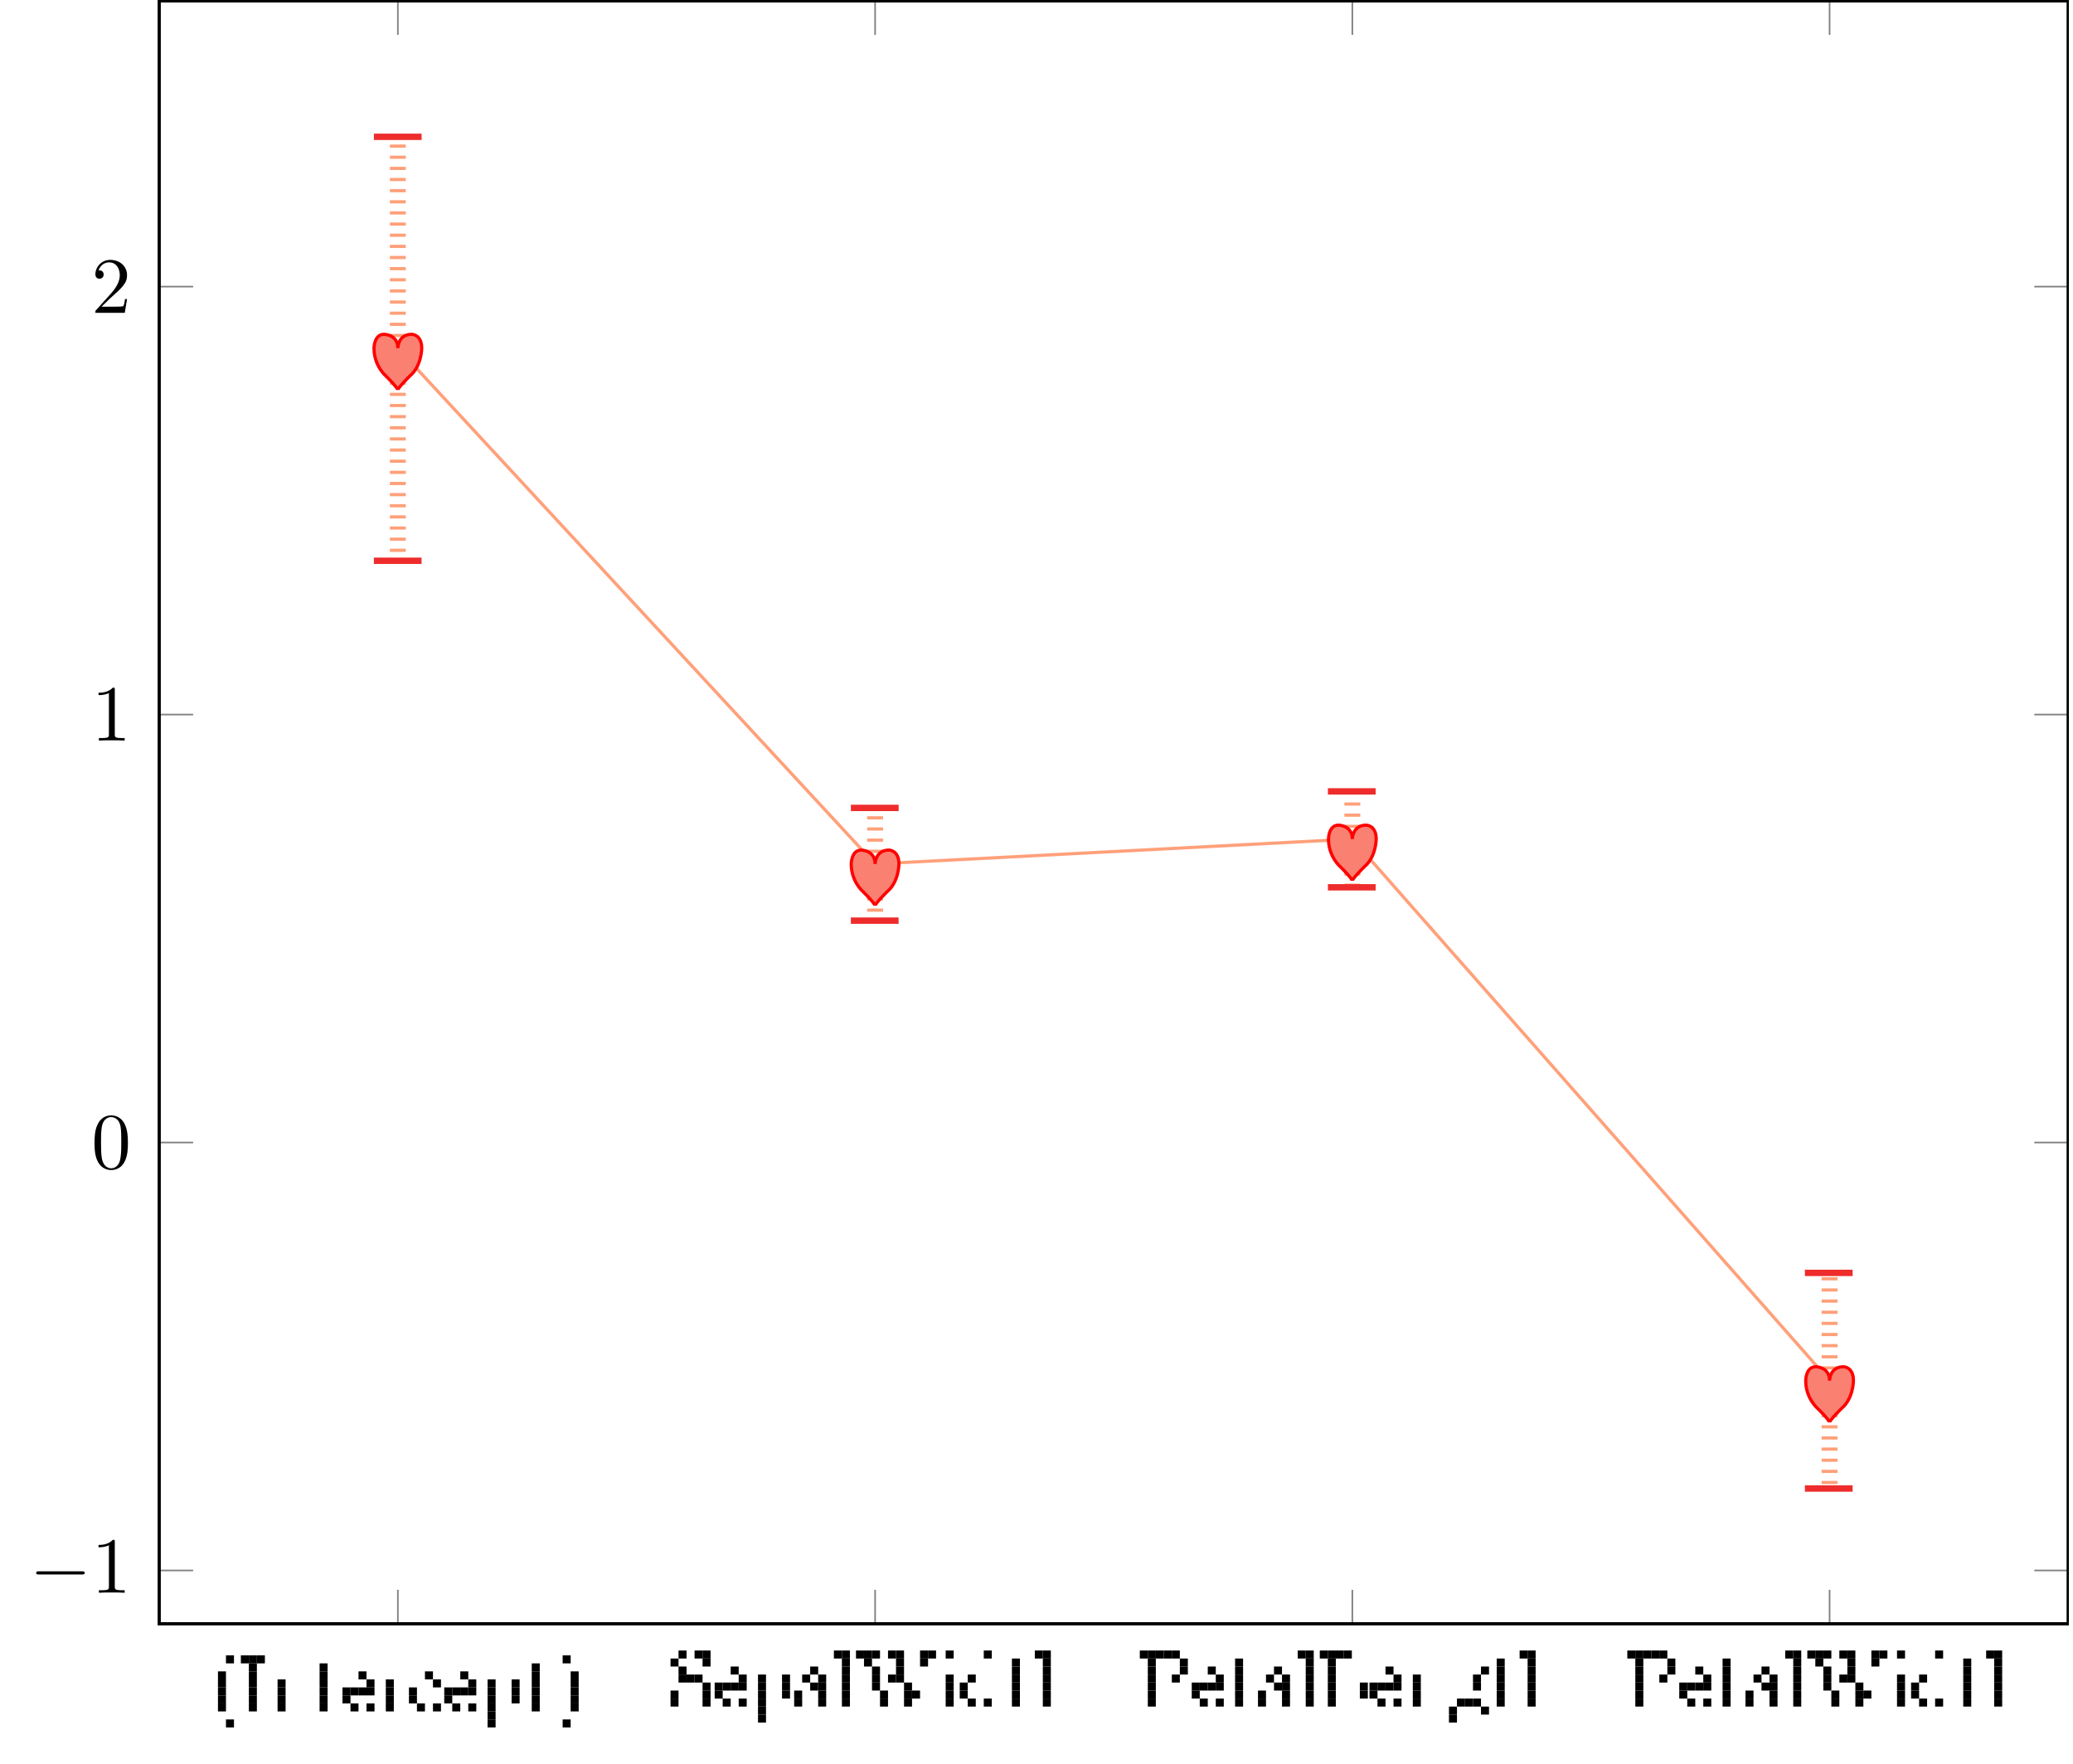 <?xml version="1.0" encoding="UTF-8"?>
<svg xmlns="http://www.w3.org/2000/svg" xmlns:xlink="http://www.w3.org/1999/xlink" width="258.868pt" height="220.234pt" viewBox="0 0 258.868 220.234" version="1.2">
<defs>
<g>
<symbol overflow="visible" id="glyph1-0">
<path style="stroke:none;" d=""/>
</symbol>
<symbol overflow="visible" id="glyph1-1">
<path style="stroke:none;" d="M 6.531 -2.281 C 6.703 -2.281 6.891 -2.281 6.891 -2.484 C 6.891 -2.672 6.703 -2.672 6.531 -2.672 L 1.172 -2.672 C 1 -2.672 0.828 -2.672 0.828 -2.484 C 0.828 -2.281 1 -2.281 1.172 -2.281 Z M 6.531 -2.281 "/>
</symbol>
<symbol overflow="visible" id="glyph2-0">
<path style="stroke:none;" d=""/>
</symbol>
<symbol overflow="visible" id="glyph2-1">
<path style="stroke:none;" d="M 2.922 -6.344 C 2.922 -6.594 2.922 -6.609 2.688 -6.609 C 2.078 -5.969 1.203 -5.969 0.891 -5.969 L 0.891 -5.672 C 1.078 -5.672 1.672 -5.672 2.188 -5.922 L 2.188 -0.781 C 2.188 -0.422 2.156 -0.312 1.266 -0.312 L 0.938 -0.312 L 0.938 0 C 1.297 -0.031 2.156 -0.031 2.547 -0.031 C 2.953 -0.031 3.812 -0.031 4.156 0 L 4.156 -0.312 L 3.844 -0.312 C 2.953 -0.312 2.922 -0.422 2.922 -0.781 Z M 2.922 -6.344 "/>
</symbol>
<symbol overflow="visible" id="glyph2-2">
<path style="stroke:none;" d="M 4.562 -3.172 C 4.562 -3.969 4.516 -4.766 4.172 -5.5 C 3.703 -6.453 2.891 -6.609 2.484 -6.609 C 1.891 -6.609 1.156 -6.344 0.75 -5.422 C 0.438 -4.75 0.391 -3.969 0.391 -3.172 C 0.391 -2.438 0.422 -1.531 0.828 -0.781 C 1.266 0.016 1.984 0.219 2.469 0.219 C 3 0.219 3.766 0.016 4.203 -0.938 C 4.516 -1.625 4.562 -2.391 4.562 -3.172 Z M 2.469 0 C 2.078 0 1.5 -0.25 1.312 -1.203 C 1.203 -1.797 1.203 -2.703 1.203 -3.297 C 1.203 -3.922 1.203 -4.578 1.297 -5.125 C 1.484 -6.297 2.219 -6.391 2.469 -6.391 C 2.797 -6.391 3.453 -6.219 3.641 -5.234 C 3.734 -4.672 3.734 -3.922 3.734 -3.297 C 3.734 -2.547 3.734 -1.875 3.625 -1.234 C 3.484 -0.297 2.922 0 2.469 0 Z M 2.469 0 "/>
</symbol>
<symbol overflow="visible" id="glyph2-3">
<path style="stroke:none;" d="M 1.266 -0.766 L 2.312 -1.781 C 3.859 -3.156 4.453 -3.688 4.453 -4.688 C 4.453 -5.812 3.562 -6.609 2.344 -6.609 C 1.234 -6.609 0.5 -5.688 0.5 -4.812 C 0.5 -4.25 0.984 -4.25 1.016 -4.25 C 1.188 -4.25 1.531 -4.375 1.531 -4.781 C 1.531 -5.047 1.359 -5.297 1.016 -5.297 C 0.938 -5.297 0.906 -5.297 0.891 -5.281 C 1.109 -5.938 1.641 -6.297 2.219 -6.297 C 3.125 -6.297 3.547 -5.5 3.547 -4.688 C 3.547 -3.891 3.062 -3.109 2.516 -2.484 L 0.609 -0.359 C 0.5 -0.266 0.5 -0.234 0.5 0 L 4.172 0 L 4.453 -1.719 L 4.203 -1.719 C 4.156 -1.422 4.094 -0.984 3.984 -0.844 C 3.922 -0.766 3.266 -0.766 3.047 -0.766 Z M 1.266 -0.766 "/>
</symbol>
<symbol overflow="visible" id="glyph0-0">
<g transform="matrix(1,0,0,1,0,-8)">
<rect x="2" y="1" width="1" height="1"/>
<rect x="1" y="3" width="1" height="1"/>
<rect x="1" y="4" width="1" height="1"/>
<rect x="1" y="5" width="1" height="1"/>
<rect x="1" y="6" width="1" height="1"/>
<rect x="1" y="7" width="1" height="1"/>
<rect x="2" y="9" width="1" height="1"/>
</g>
</symbol>
<symbol overflow="visible" id="glyph0-1">
<g transform="matrix(1,0,0,1,0,-7)">
<rect x="0" y="0" width="1" height="1"/>
<rect x="1" y="0" width="1" height="1"/>
<rect x="2" y="0" width="1" height="1"/>
<rect x="1" y="1" width="1" height="1"/>
<rect x="1" y="2" width="1" height="1"/>
<rect x="1" y="3" width="1" height="1"/>
<rect x="1" y="4" width="1" height="1"/>
<rect x="1" y="5" width="1" height="1"/>
<rect x="1" y="6" width="1" height="1"/>
</g>
</symbol>
<symbol overflow="visible" id="glyph0-2">
<g transform="matrix(1,0,0,1,0,-5)">
<rect x="1" y="1" width="1" height="1"/>
<rect x="1" y="2" width="1" height="1"/>
<rect x="1" y="3" width="1" height="1"/>
<rect x="1" y="4" width="1" height="1"/>
</g>
</symbol>
<symbol overflow="visible" id="glyph0-3">
<g transform="matrix(1,0,0,1,0,-7)">
<rect x="1" y="1" width="1" height="1"/>
<rect x="1" y="2" width="1" height="1"/>
<rect x="1" y="3" width="1" height="1"/>
<rect x="1" y="4" width="1" height="1"/>
<rect x="1" y="5" width="1" height="1"/>
<rect x="1" y="6" width="1" height="1"/>
</g>
</symbol>
<symbol overflow="visible" id="glyph0-4">
<g transform="matrix(1,0,0,1,0,-5)">
<rect x="2" y="0" width="1" height="1"/>
<rect x="3" y="1" width="1" height="1"/>
<rect x="0" y="2" width="1" height="1"/>
<rect x="1" y="2" width="1" height="1"/>
<rect x="2" y="2" width="1" height="1"/>
<rect x="3" y="2" width="1" height="1"/>
<rect x="0" y="3" width="1" height="1"/>
<rect x="1" y="4" width="1" height="1"/>
<rect x="3" y="4" width="1" height="1"/>
</g>
</symbol>
<symbol overflow="visible" id="glyph0-5">
<g transform="matrix(1,0,0,1,0,-5)">
<rect x="1" y="1" width="1" height="1"/>
<rect x="1" y="2" width="1" height="1"/>
<rect x="1" y="3" width="1" height="1"/>
<rect x="1" y="4" width="1" height="1"/>
</g>
</symbol>
<symbol overflow="visible" id="glyph0-6">
<g transform="matrix(1,0,0,1,0,-5)">
<rect x="2" y="0" width="1" height="1"/>
<rect x="3" y="1" width="1" height="1"/>
<rect x="0" y="2" width="1" height="1"/>
<rect x="0" y="3" width="1" height="1"/>
<rect x="1" y="4" width="1" height="1"/>
<rect x="3" y="4" width="1" height="1"/>
</g>
</symbol>
<symbol overflow="visible" id="glyph0-7">
<g transform="matrix(1,0,0,1,0,-5)">
<rect x="1" y="1" width="1" height="1"/>
<rect x="4" y="1" width="1" height="1"/>
<rect x="1" y="2" width="1" height="1"/>
<rect x="4" y="2" width="1" height="1"/>
<rect x="1" y="3" width="1" height="1"/>
<rect x="4" y="3" width="1" height="1"/>
<rect x="1" y="4" width="1" height="1"/>
<rect x="1" y="5" width="1" height="1"/>
<rect x="1" y="6" width="1" height="1"/>
</g>
</symbol>
<symbol overflow="visible" id="glyph0-8">
<g transform="matrix(1,0,0,1,0,-8)">
<rect x="1" y="1" width="1" height="1"/>
<rect x="2" y="3" width="1" height="1"/>
<rect x="2" y="4" width="1" height="1"/>
<rect x="2" y="5" width="1" height="1"/>
<rect x="2" y="6" width="1" height="1"/>
<rect x="2" y="7" width="1" height="1"/>
<rect x="1" y="9" width="1" height="1"/>
</g>
</symbol>
<symbol overflow="visible" id="glyph0-9">
<g transform="matrix(1,0,0,1,0,-8)">
<rect x="1" y="1" width="1" height="1"/>
<rect x="3" y="1" width="1" height="1"/>
<rect x="4" y="1" width="1" height="1"/>
<rect x="0" y="2" width="1" height="1"/>
<rect x="4" y="2" width="1" height="1"/>
<rect x="1" y="3" width="1" height="1"/>
<rect x="1" y="4" width="1" height="1"/>
<rect x="2" y="4" width="1" height="1"/>
<rect x="3" y="4" width="1" height="1"/>
<rect x="4" y="5" width="1" height="1"/>
<rect x="0" y="6" width="1" height="1"/>
<rect x="4" y="6" width="1" height="1"/>
<rect x="0" y="7" width="1" height="1"/>
<rect x="4" y="7" width="1" height="1"/>
</g>
</symbol>
<symbol overflow="visible" id="glyph0-10">
<g transform="matrix(1,0,0,1,0,-5)">
<rect x="2" y="0" width="1" height="1"/>
<rect x="1" y="1" width="1" height="1"/>
<rect x="3" y="1" width="1" height="1"/>
<rect x="2" y="2" width="1" height="1"/>
<rect x="3" y="2" width="1" height="1"/>
<rect x="0" y="3" width="1" height="1"/>
<rect x="3" y="3" width="1" height="1"/>
<rect x="0" y="4" width="1" height="1"/>
<rect x="3" y="4" width="1" height="1"/>
</g>
</symbol>
<symbol overflow="visible" id="glyph0-11">
<g transform="matrix(1,0,0,1,0,-7)">
<rect x="0" y="0" width="1" height="1"/>
<rect x="1" y="0" width="1" height="1"/>
<rect x="1" y="1" width="1" height="1"/>
<rect x="1" y="2" width="1" height="1"/>
<rect x="1" y="3" width="1" height="1"/>
<rect x="1" y="4" width="1" height="1"/>
<rect x="1" y="5" width="1" height="1"/>
<rect x="1" y="6" width="1" height="1"/>
</g>
</symbol>
<symbol overflow="visible" id="glyph0-12">
<g transform="matrix(1,0,0,1,0,-7)">
<rect x="0" y="0" width="1" height="1"/>
<rect x="1" y="0" width="1" height="1"/>
<rect x="2" y="0" width="1" height="1"/>
<rect x="4" y="0" width="1" height="1"/>
<rect x="5" y="0" width="1" height="1"/>
<rect x="8" y="0" width="1" height="1"/>
<rect x="9" y="0" width="1" height="1"/>
<rect x="1" y="1" width="1" height="1"/>
<rect x="5" y="1" width="1" height="1"/>
<rect x="8" y="1" width="1" height="1"/>
<rect x="2" y="2" width="1" height="1"/>
<rect x="5" y="2" width="1" height="1"/>
<rect x="2" y="3" width="1" height="1"/>
<rect x="4" y="3" width="1" height="1"/>
<rect x="5" y="3" width="1" height="1"/>
<rect x="2" y="4" width="1" height="1"/>
<rect x="6" y="4" width="1" height="1"/>
<rect x="3" y="5" width="1" height="1"/>
<rect x="6" y="5" width="1" height="1"/>
<rect x="7" y="5" width="1" height="1"/>
<rect x="3" y="6" width="1" height="1"/>
<rect x="6" y="6" width="1" height="1"/>
</g>
</symbol>
<symbol overflow="visible" id="glyph0-13">
<g transform="matrix(1,0,0,1,0,-7)">
<rect x="1" y="0" width="1" height="1"/>
<rect x="1" y="3" width="1" height="1"/>
<rect x="1" y="4" width="1" height="1"/>
<rect x="1" y="5" width="1" height="1"/>
<rect x="1" y="6" width="1" height="1"/>
</g>
</symbol>
<symbol overflow="visible" id="glyph0-14">
<g transform="matrix(1,0,0,1,0,-7)">
<rect x="3" y="0" width="1" height="1"/>
<rect x="1" y="3" width="1" height="1"/>
<rect x="0" y="4" width="1" height="1"/>
<rect x="0" y="5" width="1" height="1"/>
<rect x="1" y="6" width="1" height="1"/>
<rect x="3" y="6" width="1" height="1"/>
</g>
</symbol>
<symbol overflow="visible" id="glyph0-15">
<g transform="matrix(1,0,0,1,0,-7)">
<rect x="0" y="0" width="1" height="1"/>
<rect x="1" y="0" width="1" height="1"/>
<rect x="1" y="1" width="1" height="1"/>
<rect x="1" y="2" width="1" height="1"/>
<rect x="1" y="3" width="1" height="1"/>
<rect x="1" y="4" width="1" height="1"/>
<rect x="1" y="5" width="1" height="1"/>
<rect x="1" y="6" width="1" height="1"/>
</g>
</symbol>
<symbol overflow="visible" id="glyph0-16">
<g transform="matrix(1,0,0,1,0,-7)">
<rect x="0" y="0" width="1" height="1"/>
<rect x="1" y="0" width="1" height="1"/>
<rect x="2" y="0" width="1" height="1"/>
<rect x="3" y="0" width="1" height="1"/>
<rect x="4" y="0" width="1" height="1"/>
<rect x="1" y="1" width="1" height="1"/>
<rect x="5" y="1" width="1" height="1"/>
<rect x="1" y="2" width="1" height="1"/>
<rect x="5" y="2" width="1" height="1"/>
<rect x="1" y="3" width="1" height="1"/>
<rect x="4" y="3" width="1" height="1"/>
<rect x="1" y="4" width="1" height="1"/>
<rect x="1" y="5" width="1" height="1"/>
<rect x="1" y="6" width="1" height="1"/>
</g>
</symbol>
<symbol overflow="visible" id="glyph0-17">
<g transform="matrix(1,0,0,1,0,-7)">
<rect x="0" y="0" width="1" height="1"/>
<rect x="1" y="0" width="1" height="1"/>
<rect x="2" y="0" width="1" height="1"/>
<rect x="3" y="0" width="1" height="1"/>
<rect x="1" y="1" width="1" height="1"/>
<rect x="1" y="2" width="1" height="1"/>
<rect x="1" y="3" width="1" height="1"/>
<rect x="1" y="4" width="1" height="1"/>
<rect x="5" y="4" width="1" height="1"/>
<rect x="1" y="5" width="1" height="1"/>
<rect x="5" y="5" width="1" height="1"/>
<rect x="1" y="6" width="1" height="1"/>
</g>
</symbol>
<symbol overflow="visible" id="glyph0-18">
<g transform="matrix(1,0,0,1,0,-5)">
<rect x="4" y="0" width="1" height="1"/>
<rect x="3" y="1" width="1" height="1"/>
<rect x="3" y="2" width="1" height="1"/>
<rect x="1" y="4" width="1" height="1"/>
<rect x="2" y="4" width="1" height="1"/>
<rect x="3" y="4" width="1" height="1"/>
<rect x="0" y="5" width="1" height="1"/>
<rect x="4" y="5" width="1" height="1"/>
<rect x="0" y="6" width="1" height="1"/>
</g>
</symbol>
</g>
<clipPath id="clip1">
  <path d="M 19 35 L 258.355 35 L 258.355 197 L 19 197 Z M 19 35 "/>
</clipPath>
<clipPath id="clip2">
  <path d="M 19 0 L 258.355 0 L 258.355 203 L 19 203 Z M 19 0 "/>
</clipPath>
</defs>
<g id="surface1">
<path style="fill:none;stroke-width:0.199;stroke-linecap:butt;stroke-linejoin:miter;stroke:rgb(50%,50%,50%);stroke-opacity:1;stroke-miterlimit:10;" d="M 29.888 -16.938 L 29.888 -12.685 M 89.665 -16.938 L 89.665 -12.685 M 149.439 -16.938 L 149.439 -12.685 M 209.216 -16.938 L 209.216 -12.685 M 29.888 186.302 L 29.888 182.049 M 89.665 186.302 L 89.665 182.049 M 149.439 186.302 L 149.439 182.049 M 209.216 186.302 L 209.216 182.049 " transform="matrix(0.997,0,0,-0.997,19.884,185.852)"/>
<g clip-path="url(#clip1)" clip-rule="nonzero">
<path style="fill:none;stroke-width:0.199;stroke-linecap:butt;stroke-linejoin:miter;stroke:rgb(50%,50%,50%);stroke-opacity:1;stroke-miterlimit:10;" d="M -0.001 -10.258 L 4.252 -10.258 M -0.001 43.334 L 4.252 43.334 M -0.001 96.926 L 4.252 96.926 M -0.001 150.518 L 4.252 150.518 M 239.101 -10.258 L 234.852 -10.258 M 239.101 43.334 L 234.852 43.334 M 239.101 96.926 L 234.852 96.926 M 239.101 150.518 L 234.852 150.518 " transform="matrix(0.997,0,0,-0.997,19.884,185.852)"/>
</g>
<g clip-path="url(#clip2)" clip-rule="nonzero">
<path style="fill:none;stroke-width:0.399;stroke-linecap:butt;stroke-linejoin:miter;stroke:rgb(0%,0%,0%);stroke-opacity:1;stroke-miterlimit:10;" d="M -0.001 -16.938 L -0.001 186.302 L 239.101 186.302 L 239.101 -16.938 Z M -0.001 -16.938 " transform="matrix(0.997,0,0,-0.997,19.884,185.852)"/>
</g>
<g style="fill:rgb(0%,0%,0%);fill-opacity:1;">
  <use xlink:href="#glyph0-0" x="26.218" y="213.681"/>
  <use xlink:href="#glyph0-1" x="30.078" y="213.681"/>
  <use xlink:href="#glyph0-2" x="33.663" y="213.681"/>
</g>
<g style="fill:rgb(0%,0%,0%);fill-opacity:1;">
  <use xlink:href="#glyph0-3" x="38.909" y="213.681"/>
  <use xlink:href="#glyph0-4" x="42.768" y="213.681"/>
  <use xlink:href="#glyph0-5" x="47.179" y="213.681"/>
  <use xlink:href="#glyph0-6" x="51.067" y="213.681"/>
  <use xlink:href="#glyph0-4" x="55.477" y="213.681"/>
  <use xlink:href="#glyph0-7" x="59.888" y="213.681"/>
  <use xlink:href="#glyph0-3" x="65.402" y="213.681"/>
  <use xlink:href="#glyph0-8" x="69.262" y="213.681"/>
</g>
<g style="fill:rgb(0%,0%,0%);fill-opacity:1;">
  <use xlink:href="#glyph0-9" x="83.732" y="213.075"/>
  <use xlink:href="#glyph0-4" x="89.246" y="213.075"/>
  <use xlink:href="#glyph0-7" x="93.657" y="213.075"/>
  <use xlink:href="#glyph0-10" x="99.171" y="213.075"/>
  <use xlink:href="#glyph0-11" x="104.134" y="213.075"/>
  <use xlink:href="#glyph0-12" x="106.892" y="213.075"/>
  <use xlink:href="#glyph0-13" x="117.093" y="213.075"/>
  <use xlink:href="#glyph0-14" x="119.85" y="213.075"/>
  <use xlink:href="#glyph0-3" x="125.365" y="213.075"/>
  <use xlink:href="#glyph0-15" x="129.224" y="213.075"/>
</g>
<g style="fill:rgb(0%,0%,0%);fill-opacity:1;">
  <use xlink:href="#glyph0-16" x="142.334" y="213.075"/>
</g>
<g style="fill:rgb(0%,0%,0%);fill-opacity:1;">
  <use xlink:href="#glyph0-4" x="148.821" y="213.075"/>
  <use xlink:href="#glyph0-3" x="153.232" y="213.075"/>
  <use xlink:href="#glyph0-10" x="157.092" y="213.075"/>
  <use xlink:href="#glyph0-11" x="162.055" y="213.075"/>
  <use xlink:href="#glyph0-17" x="164.812" y="213.075"/>
  <use xlink:href="#glyph0-4" x="171.016" y="213.075"/>
  <use xlink:href="#glyph0-2" x="175.427" y="213.075"/>
  <use xlink:href="#glyph0-18" x="180.941" y="213.075"/>
  <use xlink:href="#glyph0-3" x="185.904" y="213.075"/>
  <use xlink:href="#glyph0-15" x="189.764" y="213.075"/>
</g>
<g style="fill:rgb(0%,0%,0%);fill-opacity:1;">
  <use xlink:href="#glyph0-16" x="203.212" y="213.075"/>
</g>
<g style="fill:rgb(0%,0%,0%);fill-opacity:1;">
  <use xlink:href="#glyph0-4" x="209.699" y="213.075"/>
  <use xlink:href="#glyph0-3" x="214.11" y="213.075"/>
  <use xlink:href="#glyph0-10" x="217.97" y="213.075"/>
  <use xlink:href="#glyph0-11" x="222.933" y="213.075"/>
  <use xlink:href="#glyph0-12" x="225.691" y="213.075"/>
  <use xlink:href="#glyph0-13" x="235.892" y="213.075"/>
  <use xlink:href="#glyph0-14" x="238.649" y="213.075"/>
  <use xlink:href="#glyph0-3" x="244.163" y="213.075"/>
  <use xlink:href="#glyph0-15" x="248.023" y="213.075"/>
</g>
<g style="fill:rgb(0%,0%,0%);fill-opacity:1;">
  <use xlink:href="#glyph1-1" x="3.691" y="198.861"/>
</g>
<g style="fill:rgb(0%,0%,0%);fill-opacity:1;">
  <use xlink:href="#glyph2-1" x="11.412" y="198.861"/>
</g>
<g style="fill:rgb(0%,0%,0%);fill-opacity:1;">
  <use xlink:href="#glyph2-2" x="11.412" y="145.868"/>
</g>
<g style="fill:rgb(0%,0%,0%);fill-opacity:1;">
  <use xlink:href="#glyph2-1" x="11.412" y="92.461"/>
</g>
<g style="fill:rgb(0%,0%,0%);fill-opacity:1;">
  <use xlink:href="#glyph2-3" x="11.412" y="39.055"/>
</g>
<path style="fill:none;stroke-width:0.399;stroke-linecap:butt;stroke-linejoin:miter;stroke:rgb(100%,62.746%,47.841%);stroke-opacity:1;stroke-miterlimit:10;" d="M 29.888 142.804 L 89.665 78.213 L 149.439 81.337 L 209.216 13.508 " transform="matrix(0.997,0,0,-0.997,19.884,185.852)"/>
<path style="fill:none;stroke-width:1.993;stroke-linecap:butt;stroke-linejoin:miter;stroke:rgb(100%,62.746%,47.841%);stroke-opacity:1;stroke-dasharray:0.399,0.996;stroke-miterlimit:10;" d="M 29.888 142.804 L 29.888 169.364 " transform="matrix(0.997,0,0,-0.997,19.884,185.852)"/>
<path style="fill:none;stroke-width:0.797;stroke-linecap:butt;stroke-linejoin:miter;stroke:rgb(93.332%,17.255%,17.255%);stroke-opacity:1;stroke-miterlimit:10;" d="M -0.002 2.987 L -0.002 -2.99 " transform="matrix(0,-0.997,-0.997,0,49.668,17.077)"/>
<path style="fill:none;stroke-width:1.993;stroke-linecap:butt;stroke-linejoin:miter;stroke:rgb(100%,62.746%,47.841%);stroke-opacity:1;stroke-dasharray:0.399,0.996;stroke-miterlimit:10;" d="M 29.888 142.804 L 29.888 116.239 " transform="matrix(0.997,0,0,-0.997,19.884,185.852)"/>
<path style="fill:none;stroke-width:0.797;stroke-linecap:butt;stroke-linejoin:miter;stroke:rgb(93.332%,17.255%,17.255%);stroke-opacity:1;stroke-miterlimit:10;" d="M -0.001 2.987 L -0.001 -2.99 " transform="matrix(0,0.997,0.997,0,49.667,70.016)"/>
<path style="fill:none;stroke-width:1.993;stroke-linecap:butt;stroke-linejoin:miter;stroke:rgb(100%,62.746%,47.841%);stroke-opacity:1;stroke-dasharray:0.399,0.996;stroke-miterlimit:10;" d="M 89.665 78.213 L 89.665 85.272 " transform="matrix(0.997,0,0,-0.997,19.884,185.852)"/>
<path style="fill:none;stroke-width:0.797;stroke-linecap:butt;stroke-linejoin:miter;stroke:rgb(93.332%,17.255%,17.255%);stroke-opacity:1;stroke-miterlimit:10;" d="M 0 2.988 L 0 -2.99 " transform="matrix(0,-0.997,-0.997,0,109.235,100.875)"/>
<path style="fill:none;stroke-width:1.993;stroke-linecap:butt;stroke-linejoin:miter;stroke:rgb(100%,62.746%,47.841%);stroke-opacity:1;stroke-dasharray:0.399,0.996;stroke-miterlimit:10;" d="M 89.665 78.213 L 89.665 71.153 " transform="matrix(0.997,0,0,-0.997,19.884,185.852)"/>
<path style="fill:none;stroke-width:0.797;stroke-linecap:butt;stroke-linejoin:miter;stroke:rgb(93.332%,17.255%,17.255%);stroke-opacity:1;stroke-miterlimit:10;" d="M 0.001 2.987 L 0.001 -2.991 " transform="matrix(0,0.997,0.997,0,109.234,114.944)"/>
<path style="fill:none;stroke-width:1.993;stroke-linecap:butt;stroke-linejoin:miter;stroke:rgb(100%,62.746%,47.841%);stroke-opacity:1;stroke-dasharray:0.399,0.996;stroke-miterlimit:10;" d="M 149.439 81.337 L 149.439 87.346 " transform="matrix(0.997,0,0,-0.997,19.884,185.852)"/>
<path style="fill:none;stroke-width:0.797;stroke-linecap:butt;stroke-linejoin:miter;stroke:rgb(93.332%,17.255%,17.255%);stroke-opacity:1;stroke-miterlimit:10;" d="M 0.002 2.989 L 0.002 -2.989 " transform="matrix(0,-0.997,-0.997,0,168.803,98.81)"/>
<path style="fill:none;stroke-width:1.993;stroke-linecap:butt;stroke-linejoin:miter;stroke:rgb(100%,62.746%,47.841%);stroke-opacity:1;stroke-dasharray:0.399,0.996;stroke-miterlimit:10;" d="M 149.439 81.337 L 149.439 75.331 " transform="matrix(0.997,0,0,-0.997,19.884,185.852)"/>
<path style="fill:none;stroke-width:0.797;stroke-linecap:butt;stroke-linejoin:miter;stroke:rgb(93.332%,17.255%,17.255%);stroke-opacity:1;stroke-miterlimit:10;" d="M 0.001 2.989 L 0.001 -2.989 " transform="matrix(0,0.997,0.997,0,168.803,110.784)"/>
<path style="fill:none;stroke-width:1.993;stroke-linecap:butt;stroke-linejoin:miter;stroke:rgb(100%,62.746%,47.841%);stroke-opacity:1;stroke-dasharray:0.399,0.996;stroke-miterlimit:10;" d="M 209.216 13.508 L 209.216 27.019 " transform="matrix(0.997,0,0,-0.997,19.884,185.852)"/>
<path style="fill:none;stroke-width:0.797;stroke-linecap:butt;stroke-linejoin:miter;stroke:rgb(93.332%,17.255%,17.255%);stroke-opacity:1;stroke-miterlimit:10;" d="M 0 2.991 L 0 -2.987 " transform="matrix(0,-0.997,-0.997,0,228.371,158.926)"/>
<path style="fill:none;stroke-width:1.993;stroke-linecap:butt;stroke-linejoin:miter;stroke:rgb(100%,62.746%,47.841%);stroke-opacity:1;stroke-dasharray:0.399,0.996;stroke-miterlimit:10;" d="M 209.216 13.508 L 209.216 0 " transform="matrix(0.997,0,0,-0.997,19.884,185.852)"/>
<path style="fill:none;stroke-width:0.797;stroke-linecap:butt;stroke-linejoin:miter;stroke:rgb(93.332%,17.255%,17.255%);stroke-opacity:1;stroke-miterlimit:10;" d="M -0 2.987 L -0 -2.991 " transform="matrix(0,0.997,0.997,0,228.371,185.852)"/>
<path style="fill-rule:nonzero;fill:rgb(98.039%,50.194%,44.707%);fill-opacity:1;stroke-width:0.399;stroke-linecap:butt;stroke-linejoin:miter;stroke:rgb(100%,0%,0%);stroke-opacity:1;stroke-miterlimit:10;" d="M 29.888 137.571 C 29.888 137.571 29.888 137.841 28.394 139.319 C 28.394 139.319 26.901 140.561 26.901 142.804 C 26.901 142.804 26.901 144.544 28.147 144.544 C 28.147 144.544 29.888 144.544 29.888 142.804 C 29.888 142.804 29.888 144.544 31.628 144.544 C 31.628 144.544 32.878 144.544 32.878 142.804 C 32.878 142.804 32.878 140.561 31.381 139.319 C 31.381 139.319 29.888 137.841 29.888 137.571 Z M 29.888 137.571 " transform="matrix(0.997,0,0,-0.997,19.884,185.852)"/>
<path style="fill-rule:nonzero;fill:rgb(98.039%,50.194%,44.707%);fill-opacity:1;stroke-width:0.399;stroke-linecap:butt;stroke-linejoin:miter;stroke:rgb(100%,0%,0%);stroke-opacity:1;stroke-miterlimit:10;" d="M 89.665 72.983 C 89.665 72.983 89.665 73.254 88.168 74.732 C 88.168 74.732 86.674 75.97 86.674 78.213 C 86.674 78.213 86.674 79.953 87.921 79.953 C 87.921 79.953 89.665 79.953 89.665 78.213 C 89.665 78.213 89.665 79.953 91.405 79.953 C 91.405 79.953 92.652 79.953 92.652 78.213 C 92.652 78.213 92.652 75.97 91.158 74.732 C 91.158 74.732 89.665 73.254 89.665 72.983 Z M 89.665 72.983 " transform="matrix(0.997,0,0,-0.997,19.884,185.852)"/>
<path style="fill-rule:nonzero;fill:rgb(98.039%,50.194%,44.707%);fill-opacity:1;stroke-width:0.399;stroke-linecap:butt;stroke-linejoin:miter;stroke:rgb(100%,0%,0%);stroke-opacity:1;stroke-miterlimit:10;" d="M 149.439 76.108 C 149.439 76.108 149.439 76.378 147.945 77.856 C 147.945 77.856 146.452 79.094 146.452 81.337 C 146.452 81.337 146.452 83.077 147.698 83.077 C 147.698 83.077 149.439 83.077 149.439 81.337 C 149.439 81.337 149.439 83.077 151.179 83.077 C 151.179 83.077 152.429 83.077 152.429 81.337 C 152.429 81.337 152.429 79.094 150.932 77.856 C 150.932 77.856 149.439 76.378 149.439 76.108 Z M 149.439 76.108 " transform="matrix(0.997,0,0,-0.997,19.884,185.852)"/>
<path style="fill-rule:nonzero;fill:rgb(98.039%,50.194%,44.707%);fill-opacity:1;stroke-width:0.399;stroke-linecap:butt;stroke-linejoin:miter;stroke:rgb(100%,0%,0%);stroke-opacity:1;stroke-miterlimit:10;" d="M 209.216 8.279 C 209.216 8.279 209.216 8.549 207.719 10.027 C 207.719 10.027 206.225 11.27 206.225 13.508 C 206.225 13.508 206.225 15.252 207.476 15.252 C 207.476 15.252 209.216 15.252 209.216 13.508 C 209.216 13.508 209.216 15.252 210.957 15.252 C 210.957 15.252 212.203 15.252 212.203 13.508 C 212.203 13.508 212.203 11.27 210.71 10.027 C 210.71 10.027 209.216 8.549 209.216 8.279 Z M 209.216 8.279 " transform="matrix(0.997,0,0,-0.997,19.884,185.852)"/>
</g>
</svg>
